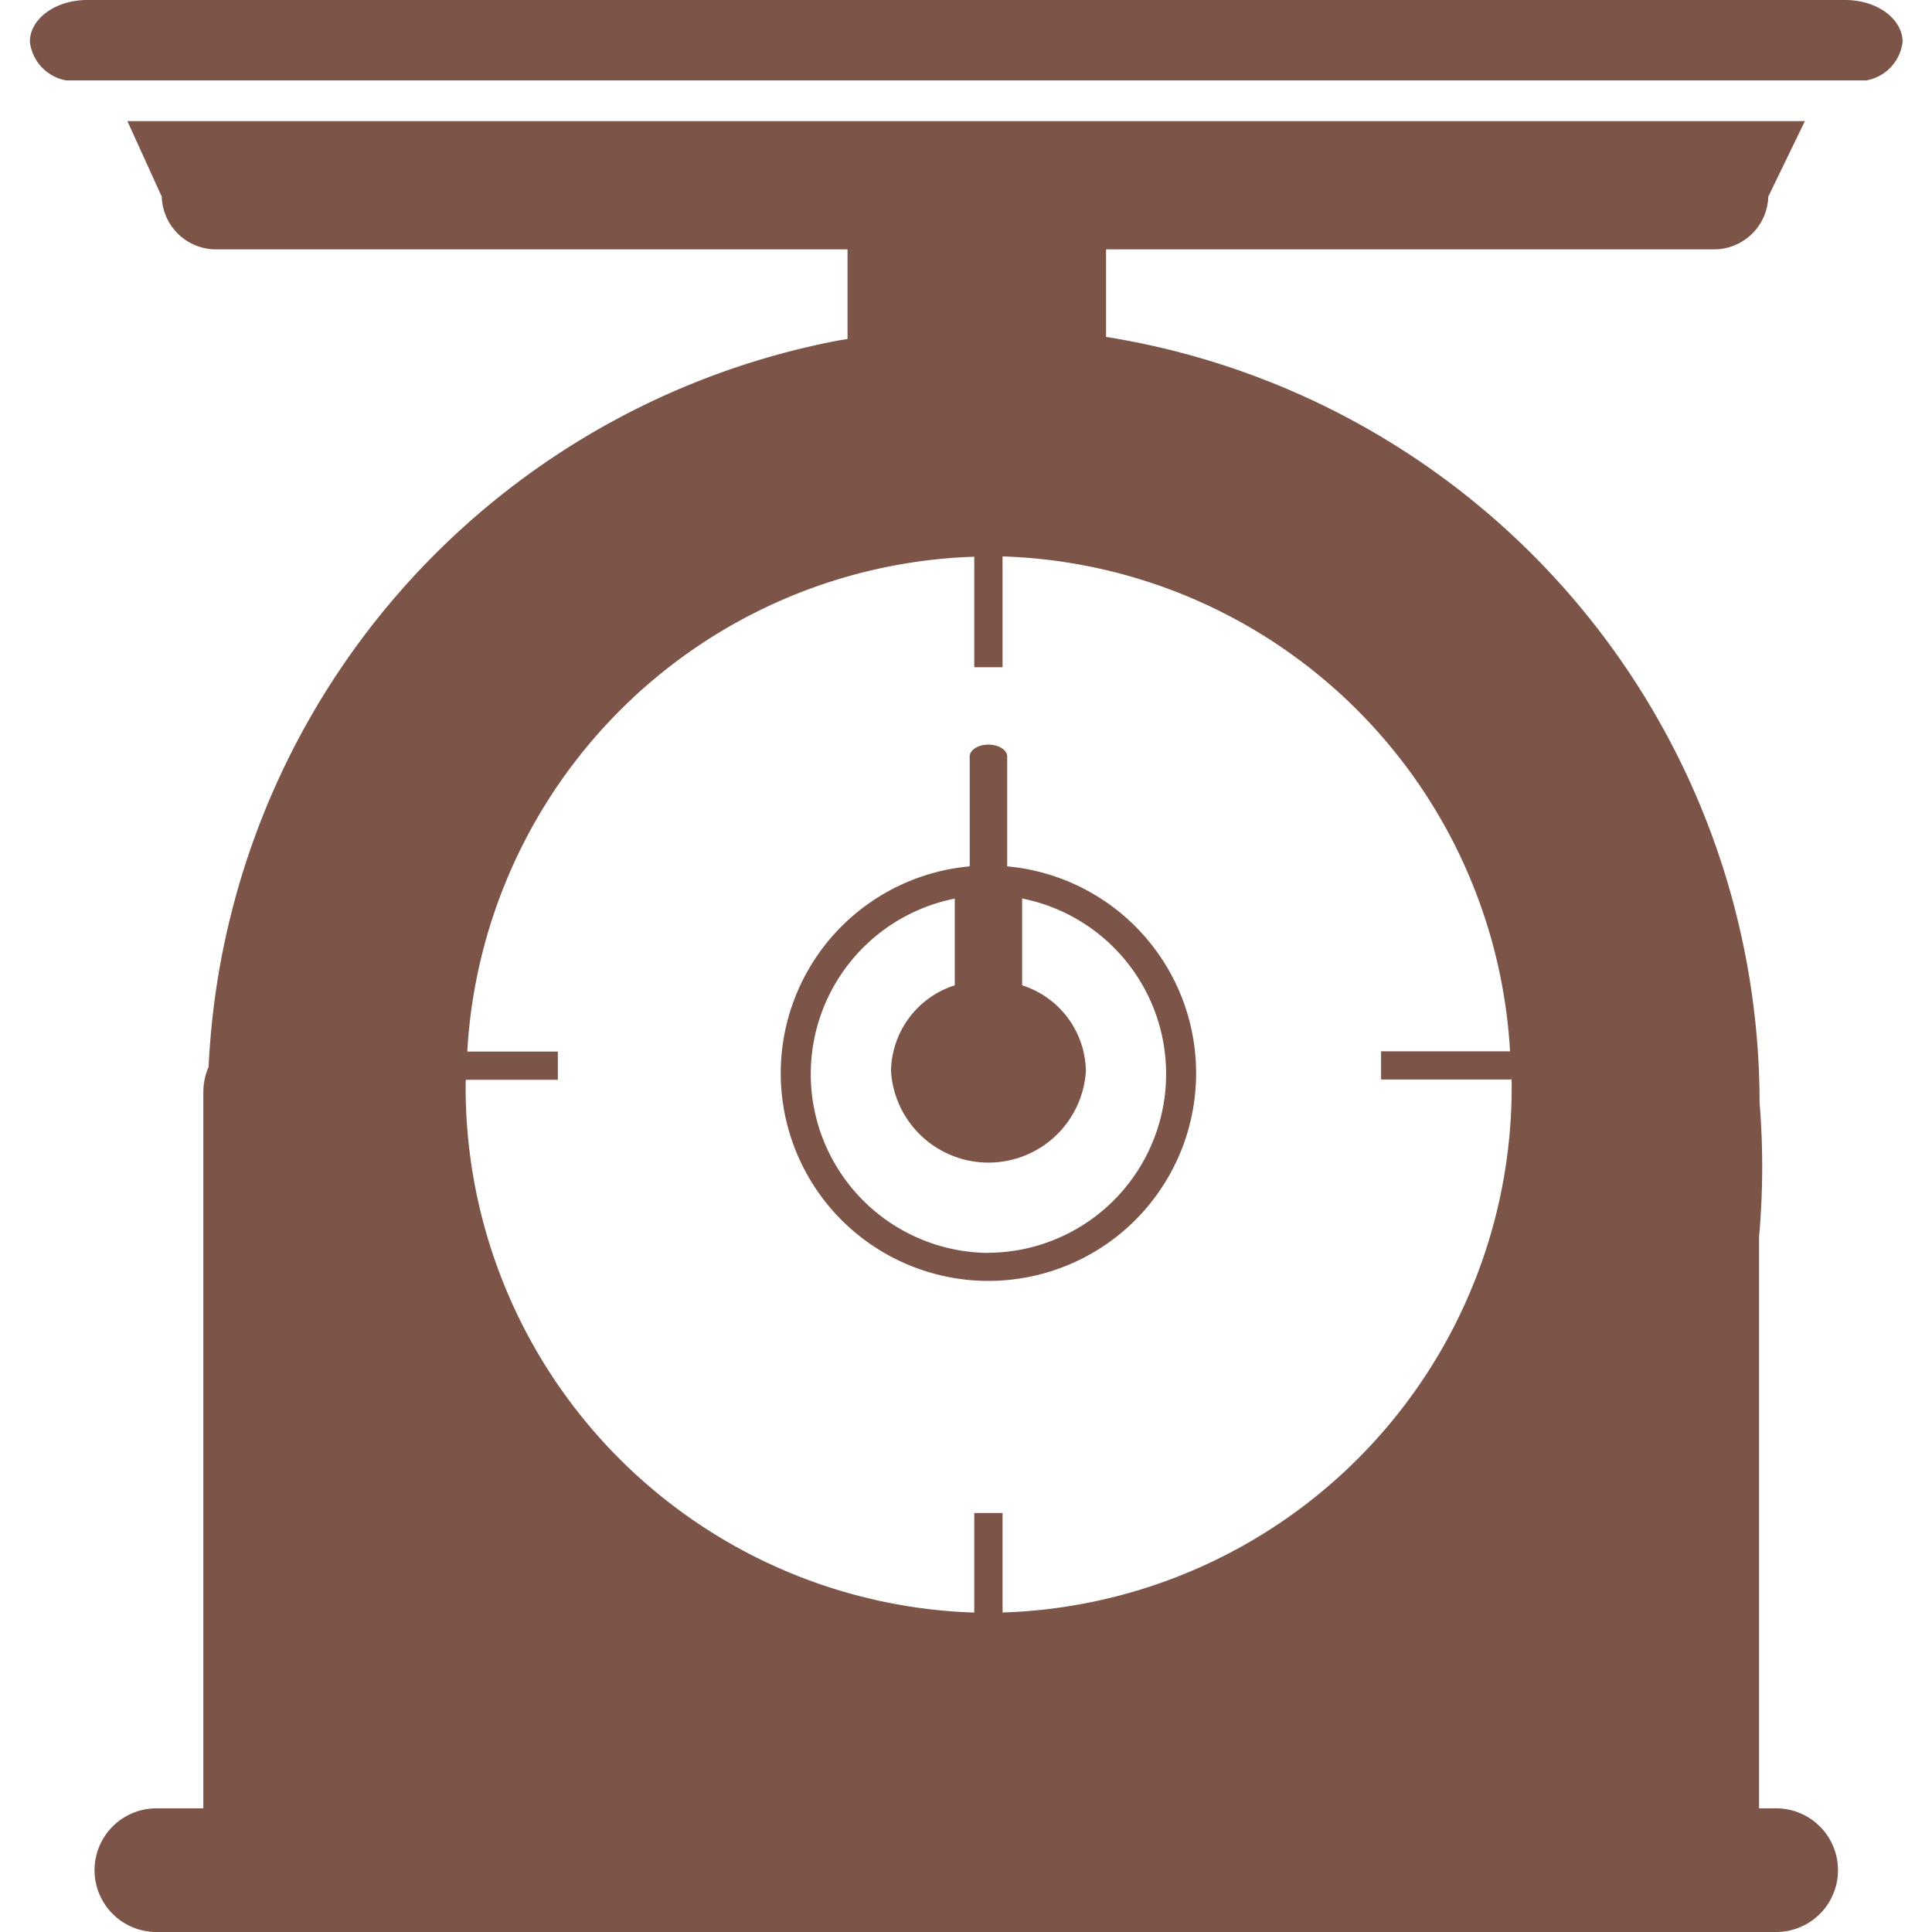 <?xml version="1.0" encoding="utf-8"?>

<!-- Uploaded to: SVG Repo, www.svgrepo.com, Generator: SVG Repo Mixer Tools -->
<svg fill="#7C5548" width="800px" height="800px" viewBox="-0.77 0 50 50" xmlns="http://www.w3.org/2000/svg">
  <g id="_3" data-name="3" transform="translate(-290.767 -130.5)">
    <path id="Path_224" data-name="Path 224" d="M337.753,130.5h-45.5c-.818,0-1.483.485-1.483,1.081a1.148,1.148,0,0,0,.943,1h46.584a1.147,1.147,0,0,0,.939-1C339.233,130.985,338.57,130.5,337.753,130.5Z"/>
    <path id="Path_225" data-name="Path 225" d="M335.961,177.3h-.439V162.5a20.258,20.258,0,0,0,.013-3.459,20.081,20.081,0,0,0-16.913-19.822v-2.266h15.692a1.406,1.406,0,0,0,1.446-1.364l.947-1.954H293.294l.889,1.954a1.407,1.407,0,0,0,1.448,1.364h16.3v2.32c-.092.016-.184.029-.275.046a20.087,20.087,0,0,0-16.26,18.789,1.674,1.674,0,0,0-.137.656V177.3h-1.215a1.6,1.6,0,0,0,0,3.2h41.92a1.6,1.6,0,0,0,0-3.2Zm-20.018-5.067v-2.577h-.732v2.577a13.6,13.6,0,0,1-13.163-13.662c0-.043.005-.084.005-.126h2.381v-.73H302.09a13.584,13.584,0,0,1,13.121-12.807v2.86h.732V144.9a13.587,13.587,0,0,1,13.134,12.808h-3.338v.73h3.367v-.116c0,.081.013.159.013.242A13.6,13.6,0,0,1,315.943,172.231Z"/>
    <path id="Path_226" data-name="Path 226" d="M316.1,152.925l-.037-.005v-2.839c0-.172-.217-.31-.485-.31s-.485.138-.485.31v2.839l-.038.005a5.375,5.375,0,1,0,1.045,0Zm-.524,10a4.629,4.629,0,0,1-.87-9.169V156a2.367,2.367,0,0,0-1.65,2.22,2.527,2.527,0,0,0,5.044,0,2.368,2.368,0,0,0-1.65-2.22v-2.247a4.629,4.629,0,0,1-.874,9.169Z"/>
  </g>
</svg>